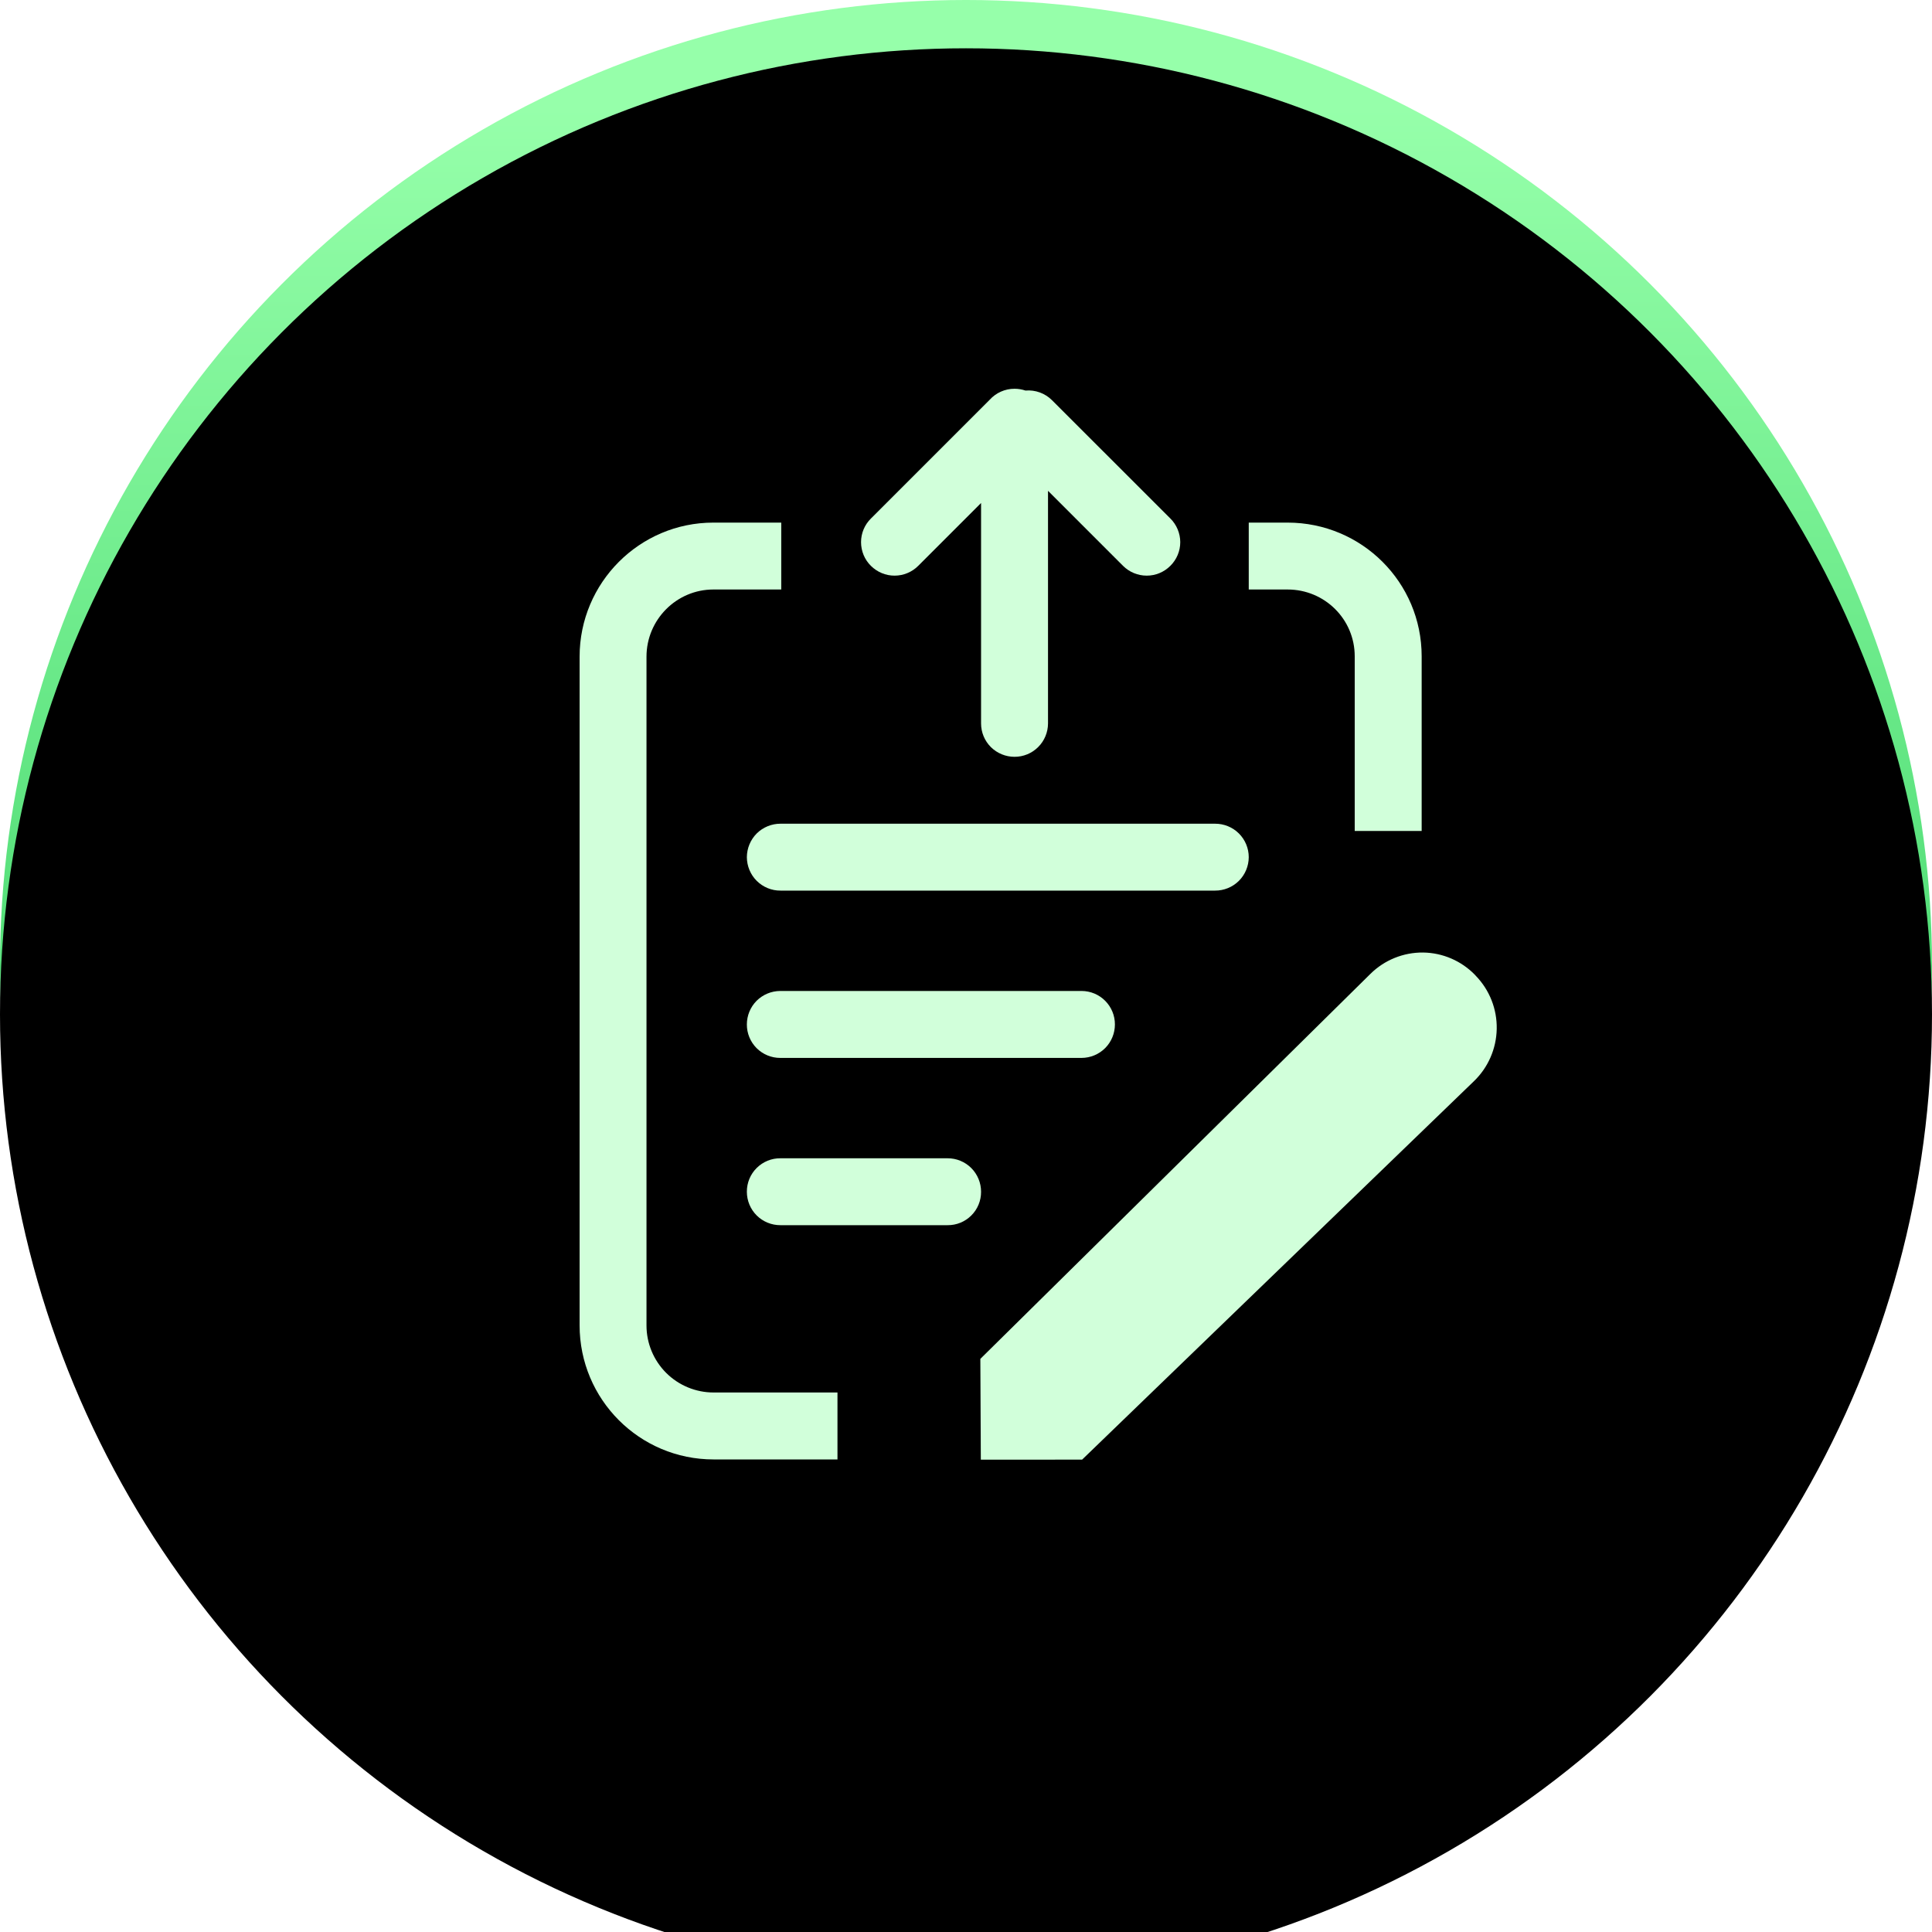 <?xml version="1.0" encoding="UTF-8"?>
<svg width="40px" height="40px" viewBox="0 0 40 40" version="1.1" xmlns="http://www.w3.org/2000/svg" xmlns:xlink="http://www.w3.org/1999/xlink">
    <!-- Generator: Sketch 47.1 (45422) - http://www.bohemiancoding.com/sketch -->
    <title>btn_fabu</title>
    <desc>Created with Sketch.</desc>
    <defs>
        <linearGradient x1="50%" y1="5.89%" x2="50%" y2="95.523%" id="linearGradient-1">
            <stop stop-color="#96FFAA" offset="0%"></stop>
            <stop stop-color="#0EBC44" offset="100%"></stop>
        </linearGradient>
        <circle id="path-2" cx="20" cy="20" r="20"></circle>
        <filter x="-5.0%" y="-5.0%" width="110.0%" height="110.0%" filterUnits="objectBoundingBox" id="filter-3">
            <feGaussianBlur stdDeviation="1.5" in="SourceAlpha" result="shadowBlurInner1"></feGaussianBlur>
            <feOffset dx="0" dy="1" in="shadowBlurInner1" result="shadowOffsetInner1"></feOffset>
            <feComposite in="shadowOffsetInner1" in2="SourceAlpha" operator="arithmetic" k2="-1" k3="1" result="shadowInnerInner1"></feComposite>
            <feColorMatrix values="0 0 0 0 1   0 0 0 0 0.909   0 0 0 0 0.877  0 0 0 1 0" type="matrix" in="shadowInnerInner1"></feColorMatrix>
        </filter>
    </defs>
    <g id="Page-1" stroke="none" stroke-width="1" fill="none" fill-rule="evenodd">
        <g id="列表页" transform="translate(-912, -92)">
            <g id="btn_fabu" transform="translate(912, 92)">
                <g id="Oval-5-Copy-7">
                    <use fill="url(#linearGradient-1)" fill-rule="evenodd" xlink:href="#path-2"></use>
                    <use fill="black" fill-opacity="1" filter="url(#filter-3)" xlink:href="#path-2"></use>
                </g>
                <path d="M20.312,10.414 L19.012,11.714 C18.883,11.844 18.706,11.918 18.522,11.918 C18.338,11.919 18.162,11.845 18.031,11.715 C17.9,11.586 17.827,11.409 17.827,11.224 C17.827,11.04 17.901,10.863 18.033,10.734 L20.489,8.278 C20.621,8.132 20.808,8.048 21.005,8.049 C21.084,8.049 21.16,8.062 21.231,8.086 C21.436,8.068 21.638,8.142 21.783,8.288 L24.23,10.734 C24.361,10.863 24.435,11.04 24.436,11.224 C24.436,11.409 24.362,11.585 24.231,11.715 C24.101,11.845 23.924,11.919 23.74,11.918 C23.556,11.918 23.38,11.844 23.25,11.714 L21.698,10.162 L21.698,14.979 C21.697,15.162 21.624,15.338 21.494,15.467 C21.364,15.597 21.189,15.669 21.005,15.669 C20.822,15.669 20.646,15.597 20.515,15.468 C20.385,15.338 20.312,15.163 20.312,14.979 L20.312,10.414 Z M15.463,21.21 C15.463,21.027 15.535,20.851 15.664,20.721 C15.794,20.591 15.97,20.518 16.153,20.517 L22.393,20.517 C22.577,20.517 22.753,20.591 22.882,20.721 C23.011,20.851 23.084,21.027 23.083,21.21 C23.083,21.393 23.011,21.569 22.882,21.699 C22.752,21.829 22.577,21.902 22.393,21.903 L16.153,21.903 C15.97,21.903 15.794,21.83 15.664,21.7 C15.535,21.57 15.462,21.394 15.463,21.21 Z M15.463,24.674 C15.462,24.489 15.535,24.312 15.666,24.182 C15.796,24.052 15.974,23.979 16.158,23.981 L19.618,23.981 C19.802,23.98 19.979,24.053 20.109,24.183 C20.239,24.313 20.312,24.49 20.312,24.674 C20.313,24.858 20.241,25.035 20.11,25.165 C19.979,25.296 19.802,25.368 19.618,25.366 L16.158,25.366 C15.974,25.367 15.797,25.294 15.667,25.165 C15.536,25.035 15.463,24.858 15.463,24.674 Z M15.463,17.747 C15.464,17.562 15.538,17.385 15.668,17.255 C15.799,17.126 15.977,17.053 16.161,17.054 L25.156,17.054 C25.34,17.053 25.518,17.125 25.649,17.255 C25.78,17.385 25.854,17.562 25.854,17.747 C25.853,17.931 25.78,18.108 25.649,18.238 C25.518,18.368 25.34,18.44 25.156,18.439 L16.161,18.439 C15.977,18.441 15.799,18.368 15.668,18.238 C15.537,18.108 15.464,17.931 15.463,17.747 Z M28.373,20.163 C28.663,19.876 29.056,19.717 29.463,19.721 C29.871,19.726 30.26,19.895 30.543,20.189 L30.555,20.203 C30.84,20.497 30.996,20.893 30.988,21.303 C30.98,21.713 30.81,22.103 30.514,22.387 L22.404,30.22 L20.307,30.221 L20.297,28.134 L28.373,20.163 Z M25.854,10.82 L26.658,10.82 C28.192,10.82 29.434,12.056 29.434,13.588 L29.434,17.204 L28.048,17.204 L28.048,13.588 C28.048,12.822 27.428,12.205 26.658,12.205 L25.854,12.205 L25.854,10.82 Z M16.175,12.205 L14.769,12.205 C14.008,12.205 13.385,12.829 13.385,13.596 L13.385,27.439 C13.384,27.808 13.53,28.161 13.791,28.423 C14.051,28.683 14.405,28.83 14.773,28.83 L17.339,28.83 L17.339,30.216 L14.773,30.216 C13.241,30.216 12,28.974 12,27.439 L12,13.596 C12,12.064 13.242,10.82 14.769,10.82 L16.175,10.82 L16.175,12.205 L16.175,12.205 Z" id="发布-(2)" fill="#D1FFDA"></path>
            </g>
        </g>
    </g>
</svg>